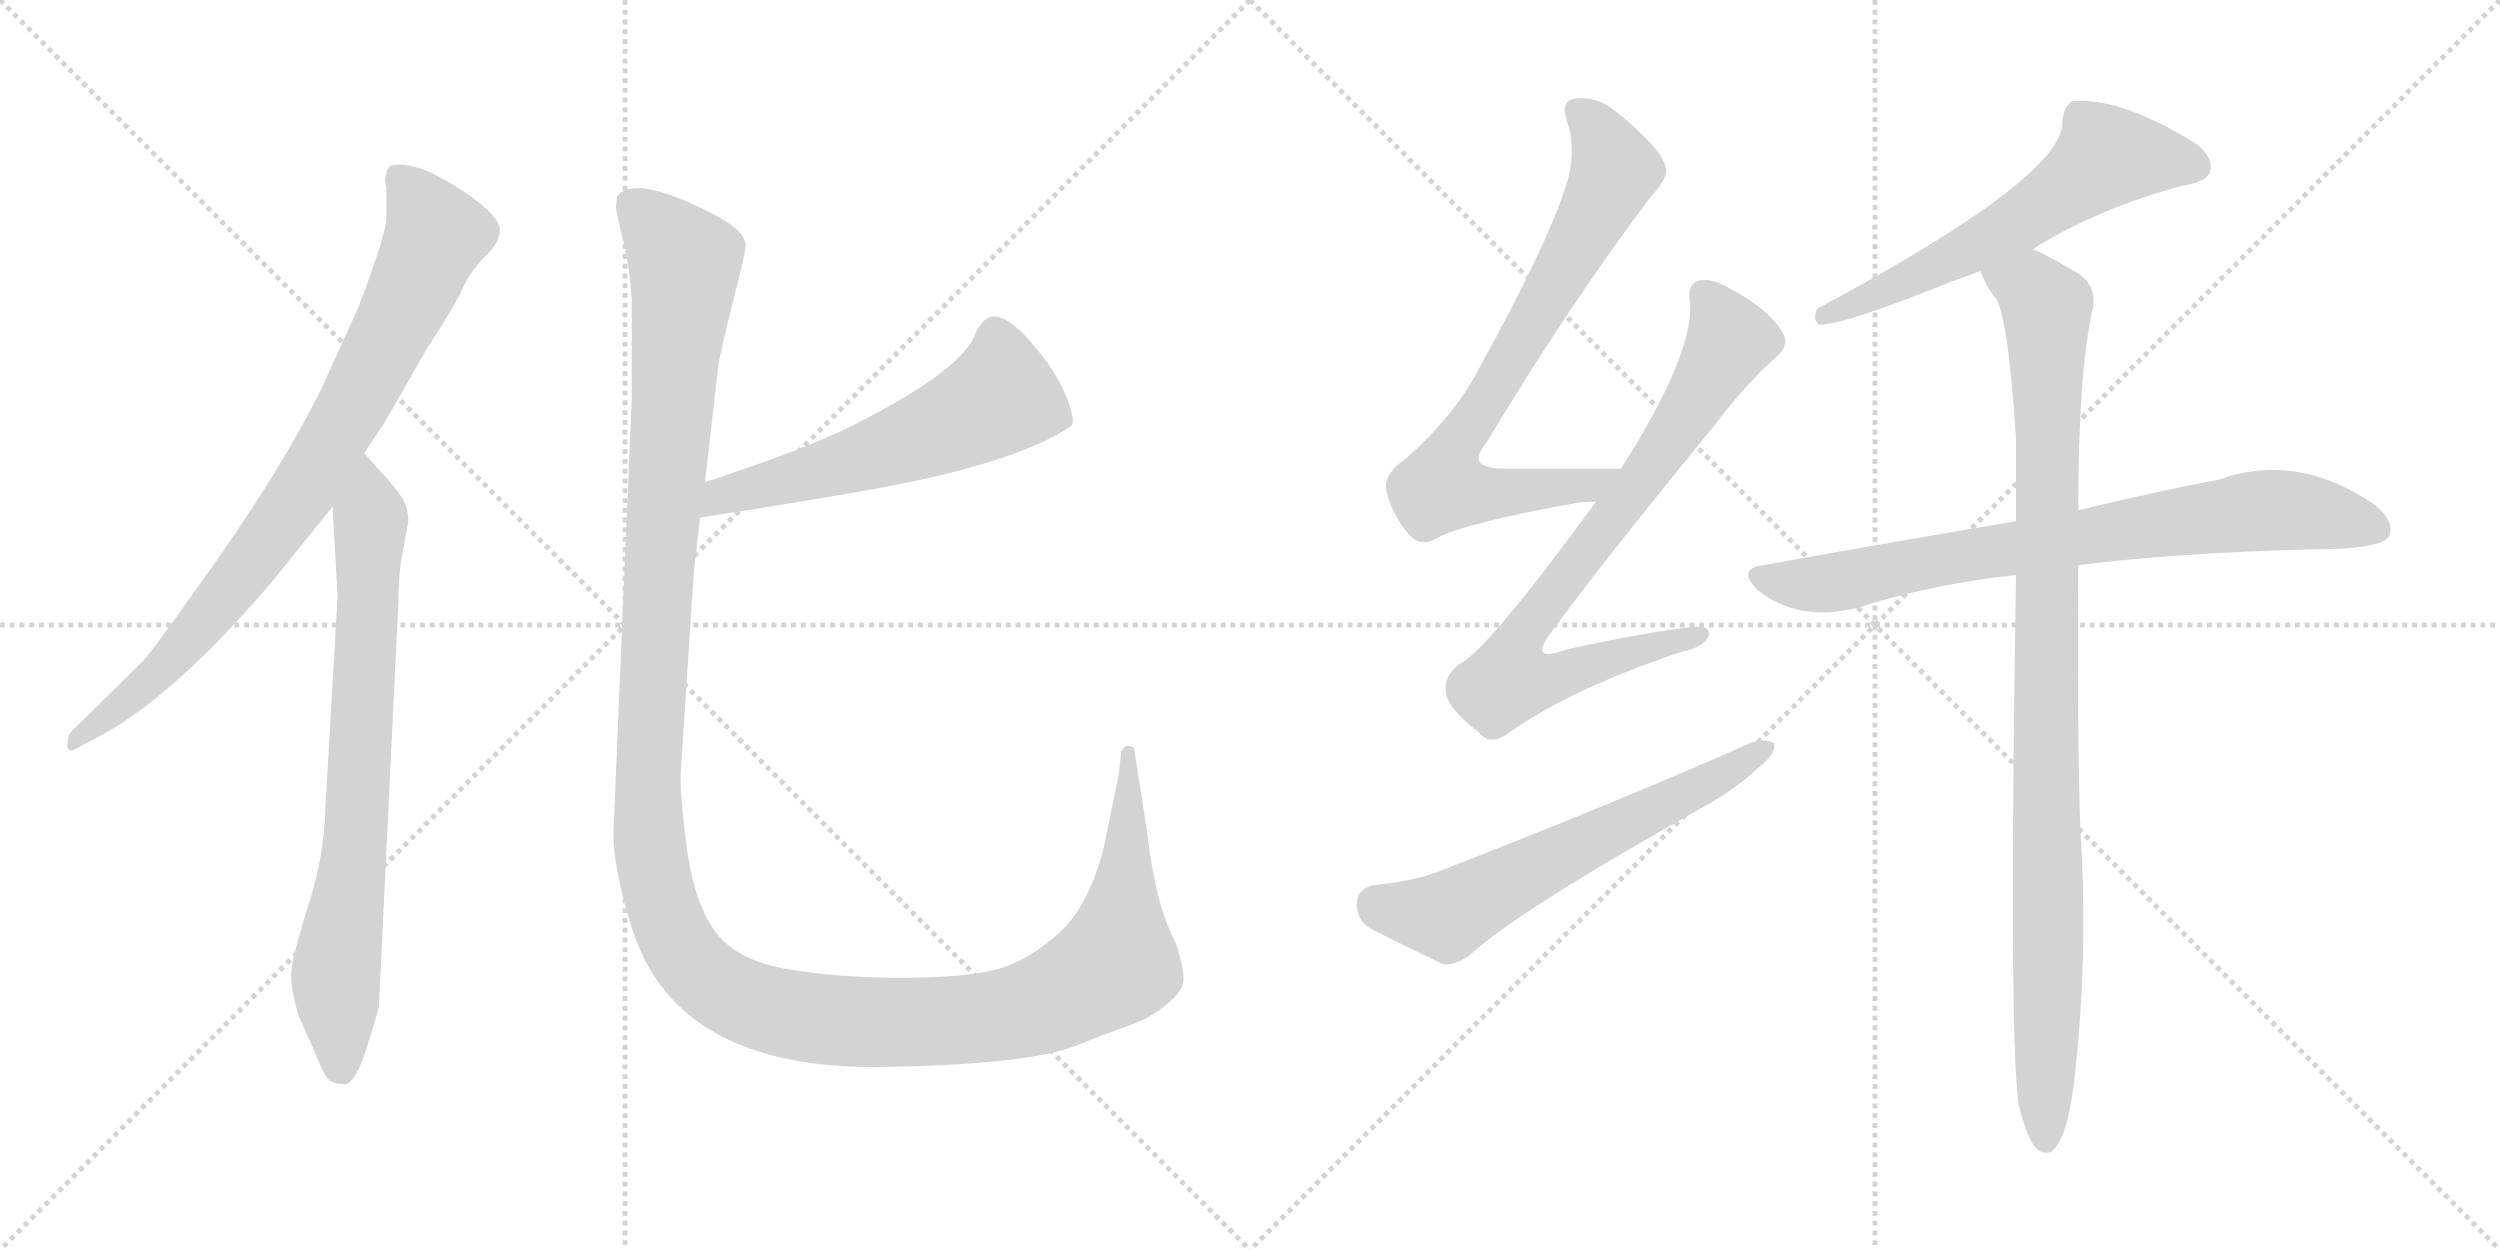 <svg version="1.1" viewBox="0 0 2048 1024" xmlns="http://www.w3.org/2000/svg">
  <g stroke="lightgray" stroke-dasharray="1,1" stroke-width="1" transform="scale(4, 4)">
    <line x1="0" y1="0" x2="256" y2="256"></line>
    <line x1="256" y1="0" x2="0" y2="256"></line>
    <line x1="128" y1="0" x2="128" y2="256"></line>
    <line x1="0" y1="128" x2="256" y2="128"></line>
    <line x1="256" y1="0" x2="512" y2="256"></line>
    <line x1="512" y1="0" x2="256" y2="256"></line>
    <line x1="384" y1="0" x2="384" y2="256"></line>
    <line x1="256" y1="128" x2="512" y2="128"></line>
  </g>
<g transform="scale(1, -1) translate(0, -850)">
   <style type="text/css">
    @keyframes keyframes0 {
      from {
       stroke: black;
       stroke-dashoffset: 822;
       stroke-width: 128;
       }
       73% {
       animation-timing-function: step-end;
       stroke: black;
       stroke-dashoffset: 0;
       stroke-width: 128;
       }
       to {
       stroke: black;
       stroke-width: 1024;
       }
       }
       #make-me-a-hanzi-animation-0 {
         animation: keyframes0 0.919s both;
         animation-delay: 0s;
         animation-timing-function: linear;
       }
    @keyframes keyframes1 {
      from {
       stroke: black;
       stroke-dashoffset: 755;
       stroke-width: 128;
       }
       71% {
       animation-timing-function: step-end;
       stroke: black;
       stroke-dashoffset: 0;
       stroke-width: 128;
       }
       to {
       stroke: black;
       stroke-width: 1024;
       }
       }
       #make-me-a-hanzi-animation-1 {
         animation: keyframes1 0.864s both;
         animation-delay: 0.919s;
         animation-timing-function: linear;
       }
    @keyframes keyframes2 {
      from {
       stroke: black;
       stroke-dashoffset: 568;
       stroke-width: 128;
       }
       65% {
       animation-timing-function: step-end;
       stroke: black;
       stroke-dashoffset: 0;
       stroke-width: 128;
       }
       to {
       stroke: black;
       stroke-width: 1024;
       }
       }
       #make-me-a-hanzi-animation-2 {
         animation: keyframes2 0.712s both;
         animation-delay: 1.783s;
         animation-timing-function: linear;
       }
    @keyframes keyframes3 {
      from {
       stroke: black;
       stroke-dashoffset: 1447;
       stroke-width: 128;
       }
       82% {
       animation-timing-function: step-end;
       stroke: black;
       stroke-dashoffset: 0;
       stroke-width: 128;
       }
       to {
       stroke: black;
       stroke-width: 1024;
       }
       }
       #make-me-a-hanzi-animation-3 {
         animation: keyframes3 1.428s both;
         animation-delay: 2.496s;
         animation-timing-function: linear;
       }
    @keyframes keyframes4 {
      from {
       stroke: black;
       stroke-dashoffset: 751;
       stroke-width: 128;
       }
       71% {
       animation-timing-function: step-end;
       stroke: black;
       stroke-dashoffset: 0;
       stroke-width: 128;
       }
       to {
       stroke: black;
       stroke-width: 1024;
       }
       }
       #make-me-a-hanzi-animation-4 {
         animation: keyframes4 0.861s both;
         animation-delay: 3.923s;
         animation-timing-function: linear;
       }
    @keyframes keyframes5 {
      from {
       stroke: black;
       stroke-dashoffset: 792;
       stroke-width: 128;
       }
       72% {
       animation-timing-function: step-end;
       stroke: black;
       stroke-dashoffset: 0;
       stroke-width: 128;
       }
       to {
       stroke: black;
       stroke-width: 1024;
       }
       }
       #make-me-a-hanzi-animation-5 {
         animation: keyframes5 0.895s both;
         animation-delay: 4.784s;
         animation-timing-function: linear;
       }
    @keyframes keyframes6 {
      from {
       stroke: black;
       stroke-dashoffset: 611;
       stroke-width: 128;
       }
       67% {
       animation-timing-function: step-end;
       stroke: black;
       stroke-dashoffset: 0;
       stroke-width: 128;
       }
       to {
       stroke: black;
       stroke-width: 1024;
       }
       }
       #make-me-a-hanzi-animation-6 {
         animation: keyframes6 0.747s both;
         animation-delay: 5.679s;
         animation-timing-function: linear;
       }
    @keyframes keyframes7 {
      from {
       stroke: black;
       stroke-dashoffset: 600;
       stroke-width: 128;
       }
       66% {
       animation-timing-function: step-end;
       stroke: black;
       stroke-dashoffset: 0;
       stroke-width: 128;
       }
       to {
       stroke: black;
       stroke-width: 1024;
       }
       }
       #make-me-a-hanzi-animation-7 {
         animation: keyframes7 0.738s both;
         animation-delay: 6.426s;
         animation-timing-function: linear;
       }
    @keyframes keyframes8 {
      from {
       stroke: black;
       stroke-dashoffset: 770;
       stroke-width: 128;
       }
       71% {
       animation-timing-function: step-end;
       stroke: black;
       stroke-dashoffset: 0;
       stroke-width: 128;
       }
       to {
       stroke: black;
       stroke-width: 1024;
       }
       }
       #make-me-a-hanzi-animation-8 {
         animation: keyframes8 0.877s both;
         animation-delay: 7.164s;
         animation-timing-function: linear;
       }
    @keyframes keyframes9 {
      from {
       stroke: black;
       stroke-dashoffset: 993;
       stroke-width: 128;
       }
       76% {
       animation-timing-function: step-end;
       stroke: black;
       stroke-dashoffset: 0;
       stroke-width: 128;
       }
       to {
       stroke: black;
       stroke-width: 1024;
       }
       }
       #make-me-a-hanzi-animation-9 {
         animation: keyframes9 1.058s both;
         animation-delay: 8.041s;
         animation-timing-function: linear;
       }
</style>
<path d="M 298.5 479.0 L 314.5 503.0 L 349.5 564.0 Q 375.5 604.0 380.5 617.0 Q 386.5 629.0 397.5 640.0 Q 409.5 651.0 409.5 662.0 Q 409.5 672.0 384.5 690.0 Q 359.5 707.0 344.5 712.0 Q 330.5 716.0 327.5 715.0 Q 316.5 716.0 316.5 707.0 Q 314.5 704.0 316.5 696.0 L 316.5 673.0 Q 317.5 661.0 293.5 598.0 L 263.5 532.0 Q 228.5 461.0 160.5 367.0 Q 123.5 315.0 117.5 309.0 Q 69.5 261.0 59.5 252.0 Q 55.5 248.0 55.5 242.0 Q 53.5 230.0 66.5 239.0 L 85.5 249.0 Q 144.5 282.0 222.5 373.0 L 272.5 435.0 L 298.5 479.0 Z" fill="lightgray"></path> 
<path d="M 310.5 28.0 L 326.5 360.0 Q 326.5 376.0 328.5 390.0 L 334.5 423.0 Q 334.5 434.0 329.5 442.0 Q 324.5 450.0 312.5 463.0 Q 300.5 476.0 298.5 479.0 C 278.5 502.0 270.5 465.0 272.5 435.0 L 276.5 361.0 L 266.5 187.0 Q 265.5 147.0 251.5 105.0 Q 238.5 63.0 238.5 51.0 Q 238.5 39.0 244.5 18.0 L 257.5 -11.0 Q 262.5 -24.0 266.5 -31.0 Q 270.5 -38.0 280.5 -38.0 Q 285.5 -40.0 291.5 -30.0 Q 297.5 -20.0 303.5 2.0 Q 310.5 23.0 310.5 28.0 Z" fill="lightgray"></path> 
<path d="M 573.5 426.0 Q 651.5 438.0 702.5 447.0 Q 830.5 469.0 877.5 501.0 Q 881.5 505.0 873.5 525.0 Q 865.5 545.0 848.5 565.0 Q 832.5 585.0 819.5 590.0 Q 807.5 594.0 799.5 578.0 Q 790.5 548.0 699.5 502.0 Q 662.5 483.0 577.5 455.0 C 549.5 446.0 543.5 421.0 573.5 426.0 Z" fill="lightgray"></path> 
<path d="M 517.5 605.0 L 517.5 523.0 L 502.5 167.0 Q 502.5 140.0 515.5 97.0 Q 549.5 -28.0 726.5 -24.0 Q 841.5 -22.0 880.5 -7.0 Q 897.5 0.0 919.5 8.0 Q 941.5 15.0 955.5 27.0 Q 970.5 39.0 969.5 49.0 Q 969.5 58.0 963.5 77.0 Q 946.5 108.0 939.5 170.0 L 929.5 234.0 Q 929.5 239.0 924.5 239.0 Q 920.5 239.0 918.5 234.0 L 916.5 216.0 L 904.5 157.0 Q 891.5 105.0 864.5 83.0 Q 837.5 60.0 812.5 55.0 Q 787.5 49.0 737.5 49.0 Q 687.5 49.0 645.5 56.0 Q 604.5 63.0 587.5 85.0 Q 570.5 106.0 563.5 149.0 Q 557.5 192.0 557.5 215.0 L 568.5 383.0 L 573.5 426.0 L 577.5 455.0 L 588.5 551.0 Q 590.5 563.0 600.5 603.0 Q 610.5 642.0 610.5 647.0 Q 613.5 661.0 577.5 678.0 Q 518.5 707.0 505.5 689.0 L 504.5 680.0 Q 504.5 678.0 509.5 657.0 Q 515.5 635.0 517.5 605.0 Z" fill="lightgray"></path> 
<path d="M 1328.5 466.0 Q 1276.5 466.0 1233.5 466.0 Q 1199.5 466.0 1217.5 487.0 Q 1286.5 602.0 1352.5 689.0 Q 1367.5 705.0 1364.5 713.0 Q 1361.5 728.0 1323.5 759.0 Q 1307.5 772.0 1288.5 769.0 Q 1278.5 766.0 1283.5 751.0 Q 1290.5 733.0 1285.5 707.0 Q 1272.5 658.0 1211.5 548.0 Q 1192.5 511.0 1152.5 475.0 Q 1133.5 462.0 1135.5 449.0 Q 1139.5 430.0 1153.5 413.0 Q 1163.5 401.0 1176.5 409.0 Q 1201.5 422.0 1291.5 438.0 Q 1298.5 439.0 1307.5 439.0 C 1337.5 441.0 1358.5 466.0 1328.5 466.0 Z" fill="lightgray"></path> 
<path d="M 1307.5 439.0 Q 1217.5 316.0 1195.5 306.0 Q 1182.5 296.0 1184.5 283.0 Q 1185.5 270.0 1211.5 250.0 Q 1221.5 238.0 1236.5 250.0 Q 1287.5 286.0 1377.5 316.0 Q 1396.5 320.0 1399.5 329.0 Q 1402.5 339.0 1382.5 336.0 Q 1337.5 330.0 1283.5 318.0 Q 1250.5 306.0 1271.5 333.0 Q 1311.5 388.0 1402.5 499.0 Q 1430.5 536.0 1454.5 557.0 Q 1466.5 567.0 1460.5 577.0 Q 1450.5 596.0 1416.5 614.0 Q 1400.5 623.0 1391.5 620.0 Q 1381.5 617.0 1384.5 602.0 Q 1387.5 560.0 1328.5 467.0 Q 1327.5 467.0 1328.5 466.0 L 1307.5 439.0 Z" fill="lightgray"></path> 
<path d="M 1125.5 125.0 Q 1112.5 122.0 1111.5 111.0 Q 1110.5 98.0 1121.5 90.0 Q 1146.5 77.0 1182.5 60.0 Q 1192.5 59.0 1204.5 68.0 Q 1243.5 104.0 1402.5 193.0 Q 1424.5 206.0 1441.5 222.0 Q 1454.5 232.0 1453.5 241.0 Q 1447.5 245.0 1435.5 242.0 Q 1320.5 191.0 1175.5 135.0 Q 1156.5 128.0 1125.5 125.0 Z" fill="lightgray"></path> 
<path d="M 1665.5 646.0 Q 1717.5 679.0 1788.5 698.0 Q 1807.5 701.0 1810.5 709.0 Q 1813.5 721.0 1799.5 732.0 Q 1736.5 771.0 1697.5 767.0 Q 1690.5 763.0 1689.5 750.0 Q 1690.5 705.0 1488.5 597.0 Q 1484.5 587.0 1490.5 584.0 Q 1511.5 584.0 1597.5 619.0 Q 1609.5 623.0 1622.5 628.0 L 1665.5 646.0 Z" fill="lightgray"></path> 
<path d="M 1702.5 387.0 Q 1780.5 397.0 1894.5 400.0 Q 1951.5 400.0 1957.5 411.0 Q 1961.5 424.0 1944.5 437.0 Q 1881.5 480.0 1817.5 457.0 Q 1768.5 448.0 1702.5 432.0 L 1651.5 423.0 Q 1555.5 407.0 1444.5 387.0 Q 1422.5 384.0 1439.5 367.0 Q 1472.5 340.0 1521.5 352.0 Q 1579.5 371.0 1651.5 379.0 L 1702.5 387.0 Z" fill="lightgray"></path> 
<path d="M 1653.5 -54.0 Q 1659.5 -79.0 1666.5 -89.0 Q 1672.5 -96.0 1679.5 -94.0 Q 1694.5 -85.0 1700.5 -24.0 Q 1709.5 63.0 1705.5 148.0 Q 1701.5 205.0 1702.5 387.0 L 1702.5 432.0 Q 1702.5 546.0 1714.5 598.0 Q 1717.5 616.0 1702.5 626.0 Q 1680.5 639.0 1665.5 646.0 C 1638.5 660.0 1608.5 654.0 1622.5 628.0 Q 1626.5 616.0 1635.5 605.0 Q 1645.5 586.0 1651.5 490.0 Q 1651.5 459.0 1651.5 423.0 L 1651.5 379.0 Q 1645.5 7.0 1653.5 -54.0 Z" fill="lightgray"></path> 
      <clipPath id="make-me-a-hanzi-clip-0">
      <path d="M 298.5 479.0 L 314.5 503.0 L 349.5 564.0 Q 375.5 604.0 380.5 617.0 Q 386.5 629.0 397.5 640.0 Q 409.5 651.0 409.5 662.0 Q 409.5 672.0 384.5 690.0 Q 359.5 707.0 344.5 712.0 Q 330.5 716.0 327.5 715.0 Q 316.5 716.0 316.5 707.0 Q 314.5 704.0 316.5 696.0 L 316.5 673.0 Q 317.5 661.0 293.5 598.0 L 263.5 532.0 Q 228.5 461.0 160.5 367.0 Q 123.5 315.0 117.5 309.0 Q 69.5 261.0 59.5 252.0 Q 55.5 248.0 55.5 242.0 Q 53.5 230.0 66.5 239.0 L 85.5 249.0 Q 144.5 282.0 222.5 373.0 L 272.5 435.0 L 298.5 479.0 Z" fill="lightgray"></path>
      </clipPath>
      <path clip-path="url(#make-me-a-hanzi-clip-0)" d="M 328.5 702.0 L 357.5 658.0 L 279.5 500.0 L 246.5 445.0 L 165.5 338.0 L 113.5 284.0 L 62.5 245.0 " fill="none" id="make-me-a-hanzi-animation-0" stroke-dasharray="694 1388" stroke-linecap="round"></path>

      <clipPath id="make-me-a-hanzi-clip-1">
      <path d="M 310.5 28.0 L 326.5 360.0 Q 326.5 376.0 328.5 390.0 L 334.5 423.0 Q 334.5 434.0 329.5 442.0 Q 324.5 450.0 312.5 463.0 Q 300.5 476.0 298.5 479.0 C 278.5 502.0 270.5 465.0 272.5 435.0 L 276.5 361.0 L 266.5 187.0 Q 265.5 147.0 251.5 105.0 Q 238.5 63.0 238.5 51.0 Q 238.5 39.0 244.5 18.0 L 257.5 -11.0 Q 262.5 -24.0 266.5 -31.0 Q 270.5 -38.0 280.5 -38.0 Q 285.5 -40.0 291.5 -30.0 Q 297.5 -20.0 303.5 2.0 Q 310.5 23.0 310.5 28.0 Z" fill="lightgray"></path>
      </clipPath>
      <path clip-path="url(#make-me-a-hanzi-clip-1)" d="M 296.5 473.0 L 303.5 423.0 L 291.5 164.0 L 275.5 57.0 L 278.5 -24.0 " fill="none" id="make-me-a-hanzi-animation-1" stroke-dasharray="627 1254" stroke-linecap="round"></path>

      <clipPath id="make-me-a-hanzi-clip-2">
      <path d="M 573.5 426.0 Q 651.5 438.0 702.5 447.0 Q 830.5 469.0 877.5 501.0 Q 881.5 505.0 873.5 525.0 Q 865.5 545.0 848.5 565.0 Q 832.5 585.0 819.5 590.0 Q 807.5 594.0 799.5 578.0 Q 790.5 548.0 699.5 502.0 Q 662.5 483.0 577.5 455.0 C 549.5 446.0 543.5 421.0 573.5 426.0 Z" fill="lightgray"></path>
      </clipPath>
      <path clip-path="url(#make-me-a-hanzi-clip-2)" d="M 868.5 506.0 L 818.5 525.0 L 791.5 508.0 L 707.5 475.0 L 591.5 445.0 L 581.5 432.0 " fill="none" id="make-me-a-hanzi-animation-2" stroke-dasharray="440 880" stroke-linecap="round"></path>

      <clipPath id="make-me-a-hanzi-clip-3">
      <path d="M 517.5 605.0 L 517.5 523.0 L 502.5 167.0 Q 502.5 140.0 515.5 97.0 Q 549.5 -28.0 726.5 -24.0 Q 841.5 -22.0 880.5 -7.0 Q 897.5 0.0 919.5 8.0 Q 941.5 15.0 955.5 27.0 Q 970.5 39.0 969.5 49.0 Q 969.5 58.0 963.5 77.0 Q 946.5 108.0 939.5 170.0 L 929.5 234.0 Q 929.5 239.0 924.5 239.0 Q 920.5 239.0 918.5 234.0 L 916.5 216.0 L 904.5 157.0 Q 891.5 105.0 864.5 83.0 Q 837.5 60.0 812.5 55.0 Q 787.5 49.0 737.5 49.0 Q 687.5 49.0 645.5 56.0 Q 604.5 63.0 587.5 85.0 Q 570.5 106.0 563.5 149.0 Q 557.5 192.0 557.5 215.0 L 568.5 383.0 L 573.5 426.0 L 577.5 455.0 L 588.5 551.0 Q 590.5 563.0 600.5 603.0 Q 610.5 642.0 610.5 647.0 Q 613.5 661.0 577.5 678.0 Q 518.5 707.0 505.5 689.0 L 504.5 680.0 Q 504.5 678.0 509.5 657.0 Q 515.5 635.0 517.5 605.0 Z" fill="lightgray"></path>
      </clipPath>
      <path clip-path="url(#make-me-a-hanzi-clip-3)" d="M 515.5 683.0 L 552.5 646.0 L 561.5 625.0 L 542.5 421.0 L 530.5 189.0 L 540.5 113.0 L 570.5 57.0 L 586.5 42.0 L 619.5 26.0 L 678.5 14.0 L 777.5 13.0 L 825.5 19.0 L 870.5 35.0 L 914.5 61.0 L 924.5 234.0 " fill="none" id="make-me-a-hanzi-animation-3" stroke-dasharray="1319 2638" stroke-linecap="round"></path>

      <clipPath id="make-me-a-hanzi-clip-4">
      <path d="M 1328.5 466.0 Q 1276.5 466.0 1233.5 466.0 Q 1199.5 466.0 1217.5 487.0 Q 1286.5 602.0 1352.5 689.0 Q 1367.5 705.0 1364.5 713.0 Q 1361.5 728.0 1323.5 759.0 Q 1307.5 772.0 1288.5 769.0 Q 1278.5 766.0 1283.5 751.0 Q 1290.5 733.0 1285.5 707.0 Q 1272.5 658.0 1211.5 548.0 Q 1192.5 511.0 1152.5 475.0 Q 1133.5 462.0 1135.5 449.0 Q 1139.5 430.0 1153.5 413.0 Q 1163.5 401.0 1176.5 409.0 Q 1201.5 422.0 1291.5 438.0 Q 1298.5 439.0 1307.5 439.0 C 1337.5 441.0 1358.5 466.0 1328.5 466.0 Z" fill="lightgray"></path>
      </clipPath>
      <path clip-path="url(#make-me-a-hanzi-clip-4)" d="M 1293.5 758.0 L 1314.5 732.0 L 1320.5 704.0 L 1240.5 559.0 L 1196.5 492.0 L 1181.5 451.0 L 1204.5 446.0 L 1278.5 449.0 L 1312.5 457.0 L 1319.5 465.0 " fill="none" id="make-me-a-hanzi-animation-4" stroke-dasharray="623 1246" stroke-linecap="round"></path>

      <clipPath id="make-me-a-hanzi-clip-5">
      <path d="M 1307.5 439.0 Q 1217.5 316.0 1195.5 306.0 Q 1182.5 296.0 1184.5 283.0 Q 1185.5 270.0 1211.5 250.0 Q 1221.5 238.0 1236.5 250.0 Q 1287.5 286.0 1377.5 316.0 Q 1396.5 320.0 1399.5 329.0 Q 1402.5 339.0 1382.5 336.0 Q 1337.5 330.0 1283.5 318.0 Q 1250.5 306.0 1271.5 333.0 Q 1311.5 388.0 1402.5 499.0 Q 1430.5 536.0 1454.5 557.0 Q 1466.5 567.0 1460.5 577.0 Q 1450.5 596.0 1416.5 614.0 Q 1400.5 623.0 1391.5 620.0 Q 1381.5 617.0 1384.5 602.0 Q 1387.5 560.0 1328.5 467.0 Q 1327.5 467.0 1328.5 466.0 L 1307.5 439.0 Z" fill="lightgray"></path>
      </clipPath>
      <path clip-path="url(#make-me-a-hanzi-clip-5)" d="M 1396.5 608.0 L 1415.5 567.0 L 1357.5 473.0 L 1258.5 347.0 L 1241.5 319.0 L 1236.5 293.0 L 1267.5 293.0 L 1391.5 330.0 " fill="none" id="make-me-a-hanzi-animation-5" stroke-dasharray="664 1328" stroke-linecap="round"></path>

      <clipPath id="make-me-a-hanzi-clip-6">
      <path d="M 1125.5 125.0 Q 1112.5 122.0 1111.5 111.0 Q 1110.5 98.0 1121.5 90.0 Q 1146.5 77.0 1182.5 60.0 Q 1192.5 59.0 1204.5 68.0 Q 1243.5 104.0 1402.5 193.0 Q 1424.5 206.0 1441.5 222.0 Q 1454.5 232.0 1453.5 241.0 Q 1447.5 245.0 1435.5 242.0 Q 1320.5 191.0 1175.5 135.0 Q 1156.5 128.0 1125.5 125.0 Z" fill="lightgray"></path>
      </clipPath>
      <path clip-path="url(#make-me-a-hanzi-clip-6)" d="M 1127.5 110.0 L 1184.5 100.0 L 1448.5 237.0 " fill="none" id="make-me-a-hanzi-animation-6" stroke-dasharray="483 966" stroke-linecap="round"></path>

      <clipPath id="make-me-a-hanzi-clip-7">
      <path d="M 1665.5 646.0 Q 1717.5 679.0 1788.5 698.0 Q 1807.5 701.0 1810.5 709.0 Q 1813.5 721.0 1799.5 732.0 Q 1736.5 771.0 1697.5 767.0 Q 1690.5 763.0 1689.5 750.0 Q 1690.5 705.0 1488.5 597.0 Q 1484.5 587.0 1490.5 584.0 Q 1511.5 584.0 1597.5 619.0 Q 1609.5 623.0 1622.5 628.0 L 1665.5 646.0 Z" fill="lightgray"></path>
      </clipPath>
      <path clip-path="url(#make-me-a-hanzi-clip-7)" d="M 1799.5 714.0 L 1725.5 722.0 L 1670.5 679.0 L 1621.5 650.0 L 1518.5 600.0 L 1502.5 600.0 L 1493.5 591.0 " fill="none" id="make-me-a-hanzi-animation-7" stroke-dasharray="472 944" stroke-linecap="round"></path>

      <clipPath id="make-me-a-hanzi-clip-8">
      <path d="M 1702.5 387.0 Q 1780.5 397.0 1894.5 400.0 Q 1951.5 400.0 1957.5 411.0 Q 1961.5 424.0 1944.5 437.0 Q 1881.5 480.0 1817.5 457.0 Q 1768.5 448.0 1702.5 432.0 L 1651.5 423.0 Q 1555.5 407.0 1444.5 387.0 Q 1422.5 384.0 1439.5 367.0 Q 1472.5 340.0 1521.5 352.0 Q 1579.5 371.0 1651.5 379.0 L 1702.5 387.0 Z" fill="lightgray"></path>
      </clipPath>
      <path clip-path="url(#make-me-a-hanzi-clip-8)" d="M 1441.5 377.0 L 1496.5 372.0 L 1620.5 397.0 L 1855.5 432.0 L 1899.5 429.0 L 1948.5 417.0 " fill="none" id="make-me-a-hanzi-animation-8" stroke-dasharray="642 1284" stroke-linecap="round"></path>

      <clipPath id="make-me-a-hanzi-clip-9">
      <path d="M 1653.5 -54.0 Q 1659.5 -79.0 1666.5 -89.0 Q 1672.5 -96.0 1679.5 -94.0 Q 1694.5 -85.0 1700.5 -24.0 Q 1709.5 63.0 1705.5 148.0 Q 1701.5 205.0 1702.5 387.0 L 1702.5 432.0 Q 1702.5 546.0 1714.5 598.0 Q 1717.5 616.0 1702.5 626.0 Q 1680.5 639.0 1665.5 646.0 C 1638.5 660.0 1608.5 654.0 1622.5 628.0 Q 1626.5 616.0 1635.5 605.0 Q 1645.5 586.0 1651.5 490.0 Q 1651.5 459.0 1651.5 423.0 L 1651.5 379.0 Q 1645.5 7.0 1653.5 -54.0 Z" fill="lightgray"></path>
      </clipPath>
      <path clip-path="url(#make-me-a-hanzi-clip-9)" d="M 1632.5 625.0 L 1664.5 613.0 L 1676.5 599.0 L 1675.5 -85.0 " fill="none" id="make-me-a-hanzi-animation-9" stroke-dasharray="865 1730" stroke-linecap="round"></path>

</g>
</svg>
